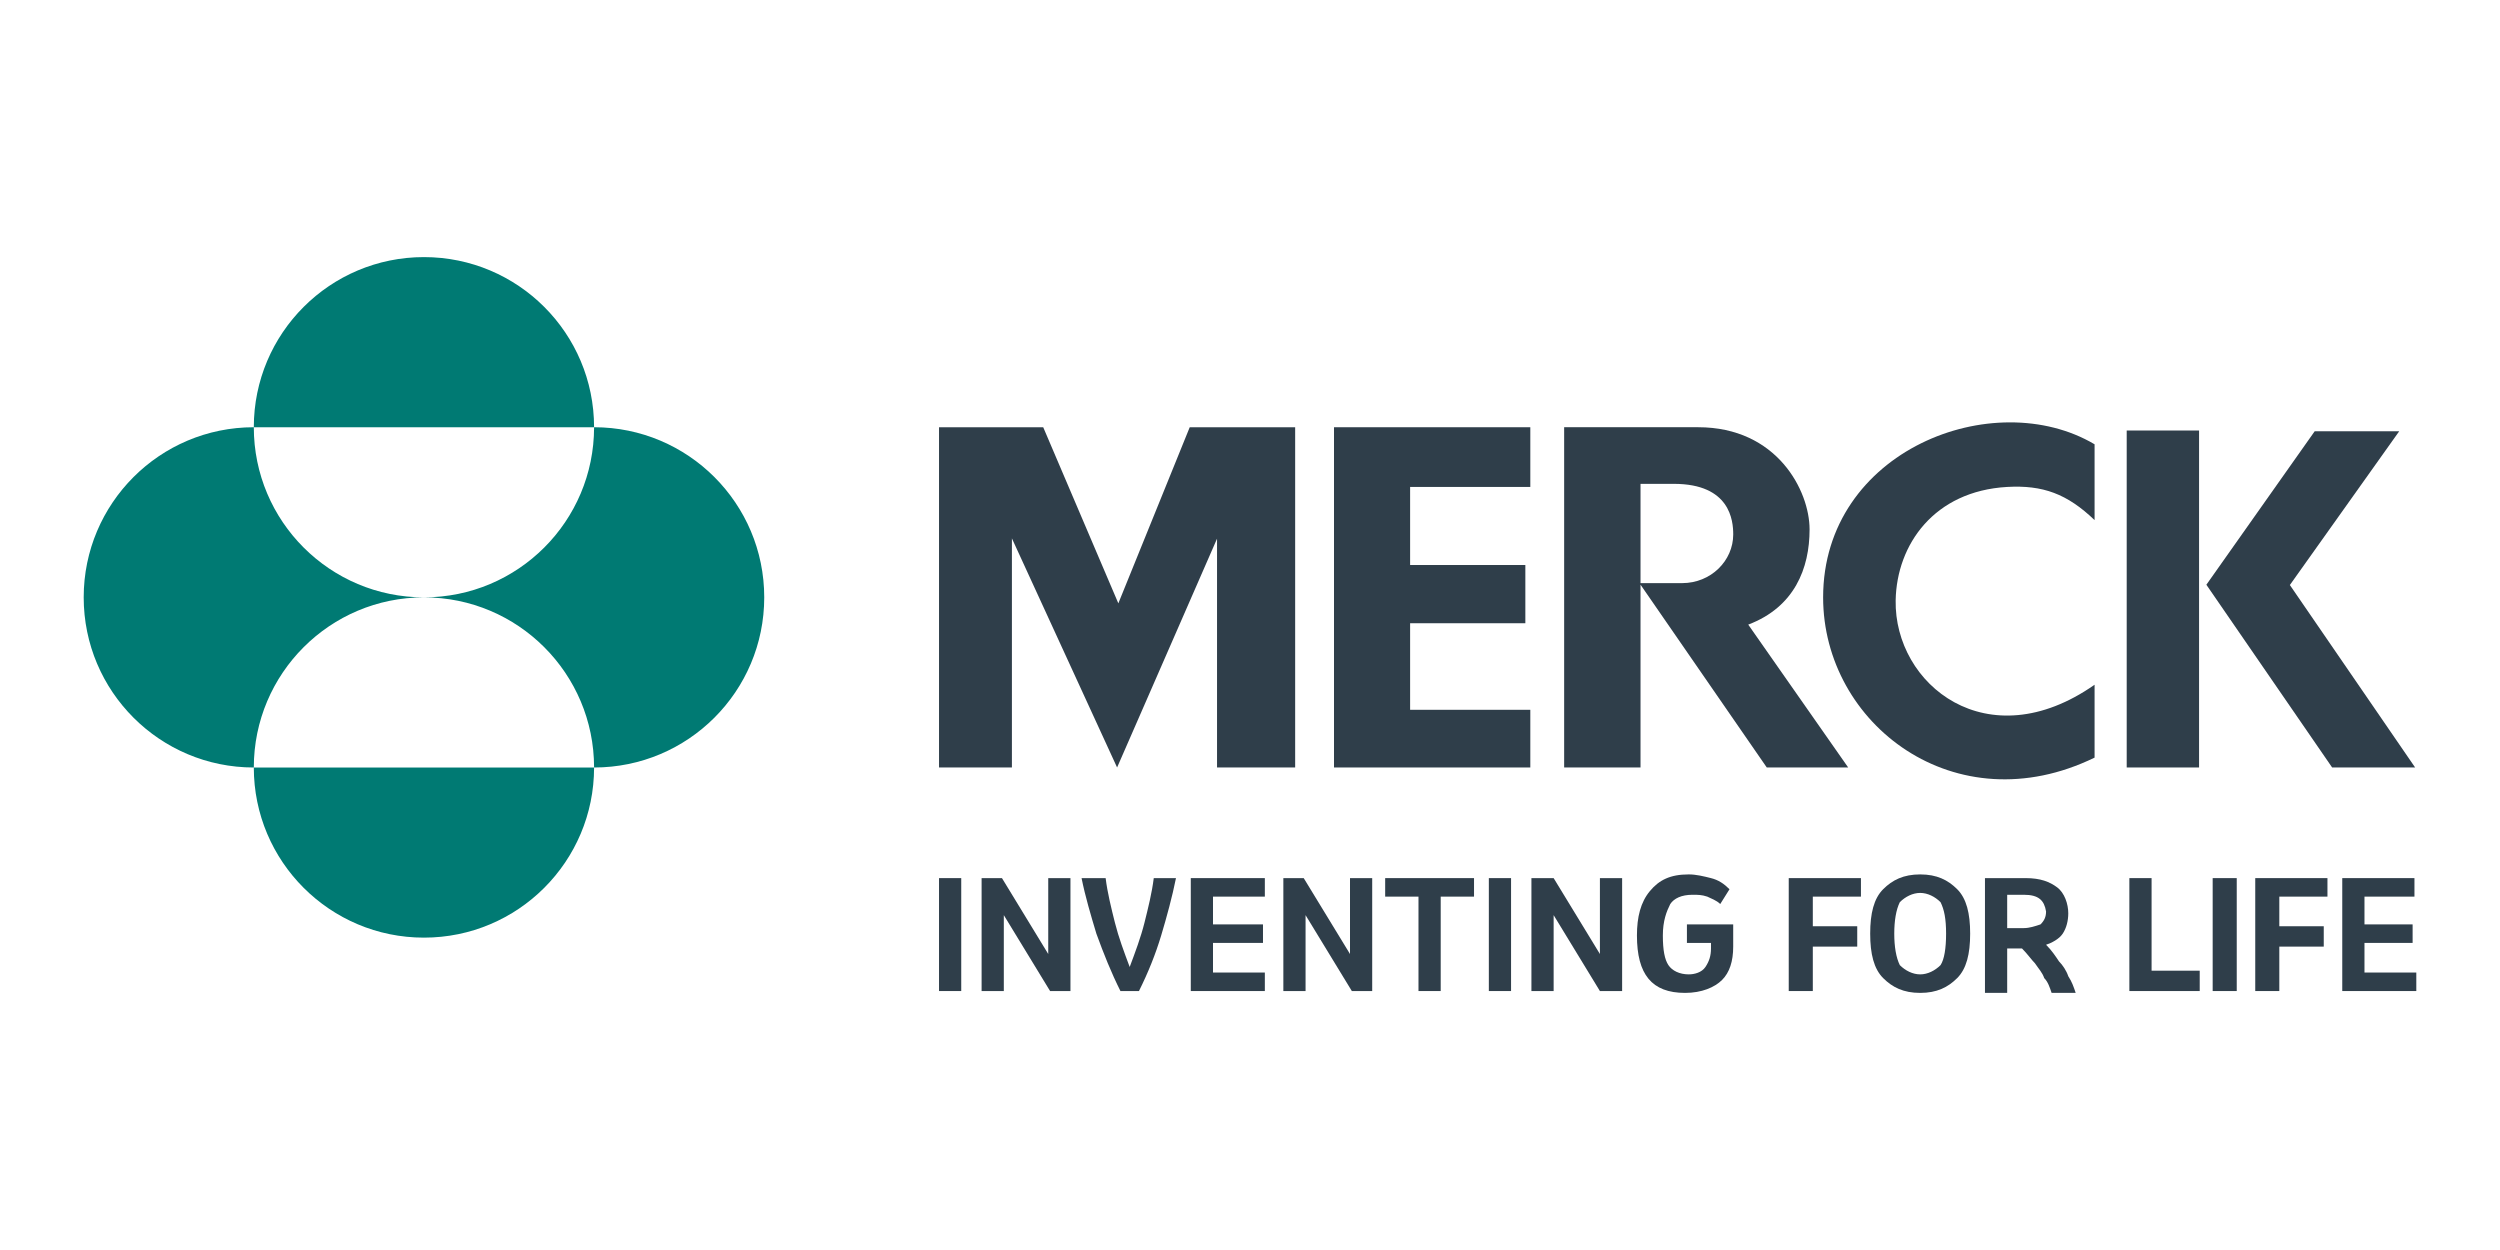 <?xml version="1.0" encoding="UTF-8"?> <svg xmlns="http://www.w3.org/2000/svg" xmlns:xlink="http://www.w3.org/1999/xlink" version="1.1" x="0" y="0" width="220" height="110" viewBox="0, 0, 220, 110"><g id="layer1"><g><path d="M104.696,37.597 L113.974,37.597 L113.974,67.538 L107.099,67.538 L107.099,47.403 L98.304,67.538 L89.048,47.378 L89.048,67.538 L82.634,67.538 L82.634,37.597 L91.803,37.597 L98.414,53.094 z" fill="#2F3E4A" id="path14179"></path><path d="M117.392,37.597 L117.392,67.538 L134.668,67.538 L134.668,62.462 L124.09,62.462 L124.09,54.845 L134.231,54.845 L134.231,49.721 L124.09,49.721 L124.09,42.851 L134.668,42.851 L134.668,37.597 z" fill="#2F3E4A" id="path14177"></path><path d="M160.435,52.573 C160.435,63.718 172.067,72.637 184.323,66.671 L184.323,60.257 C174.892,66.863 166.683,60.242 166.818,52.829 C166.91,47.902 170.22,43.217 176.624,42.851 C179.774,42.673 181.907,43.455 184.323,45.769 L184.323,39.098 C175.467,33.85 160.435,39.626 160.435,52.573" fill="#2F3E4A" id="path14175"></path><path d="M187.15,67.538 L193.518,67.538 L193.518,37.885 L187.15,37.885 z" fill="#2F3E4A" id="path14173"></path><path d="M201.508,51.482 L211.131,37.95 L203.694,37.95 L194.16,51.457 L205.228,67.538 L212.531,67.538 z" fill="#2F3E4A" id="path14171"></path><path d="M137.645,37.596 L137.645,67.538 L144.366,67.538 L144.366,51.452 L155.476,67.538 L162.64,67.538 L153.845,54.966 C157.921,53.424 159.243,50.007 159.243,46.591 C159.243,43.177 156.378,37.596 149.436,37.596 z M144.366,42.579 L147.3,42.579 C152.26,42.579 152.524,45.821 152.524,47.032 C152.524,49.345 150.562,51.315 148.028,51.315 L144.366,51.315 z" fill="#2F3E4A" id="path14169"></path><path d="M22.335,37.597 C22.335,29.328 29.039,22.625 37.307,22.625 C45.578,22.625 52.279,29.328 52.279,37.597 z M22.335,67.54 C22.335,59.272 29.039,52.568 37.307,52.568 C29.039,52.568 22.335,45.867 22.335,37.597 C14.067,37.597 7.365,44.3 7.365,52.568 C7.365,60.839 14.067,67.54 22.335,67.54 M22.335,67.54 C22.335,75.811 29.039,82.512 37.307,82.512 C45.578,82.512 52.279,75.811 52.279,67.54 z M37.307,52.568 C45.578,52.568 52.279,59.272 52.279,67.54 C60.549,67.54 67.253,60.839 67.253,52.568 C67.253,44.3 60.549,37.597 52.279,37.597 C52.279,45.867 45.578,52.568 37.307,52.568" fill="#007A73" id="path13366"></path><g><path d="M82.634,87.212 L82.634,77.274 L84.589,77.274 L84.589,87.212 z" fill="#2F3E4A" id="Path_14_"></path><path d="M86.381,87.212 L86.381,77.274 L88.173,77.274 L92.245,83.953 L92.245,77.274 L94.2,77.274 L94.2,87.212 L92.408,87.212 L88.336,80.532 L88.336,87.212 z" fill="#2F3E4A" id="Path_15_"></path><path d="M98.599,87.212 C97.784,85.583 97.133,83.953 96.481,82.161 C95.992,80.532 95.504,78.903 95.178,77.274 L97.296,77.274 C97.458,78.577 97.784,79.881 98.11,81.184 C98.436,82.487 98.925,83.791 99.413,85.094 C99.902,83.791 100.391,82.487 100.717,81.184 C101.042,79.881 101.368,78.577 101.531,77.274 L103.486,77.274 C103.16,78.903 102.672,80.695 102.183,82.324 C101.694,83.953 101.042,85.583 100.228,87.212 L98.599,87.212 z" fill="#2F3E4A" id="Path_16_"></path><path d="M104.789,87.212 L104.789,77.274 L111.306,77.274 L111.306,78.903 L106.744,78.903 L106.744,81.347 L111.143,81.347 L111.143,82.976 L106.744,82.976 L106.744,85.583 L111.306,85.583 L111.306,87.212 z" fill="#2F3E4A" id="Path_17_"></path><path d="M112.935,87.212 L112.935,77.274 L114.727,77.274 L118.8,83.953 L118.8,77.274 L120.754,77.274 L120.754,87.212 L118.962,87.212 L114.89,80.532 L114.89,87.212 z" fill="#2F3E4A" id="Path_18_"></path><path d="M129.714,77.274 L129.714,78.903 L126.782,78.903 L126.782,87.212 L124.827,87.212 L124.827,78.903 L121.895,78.903 L121.895,77.274 z" fill="#2F3E4A" id="Path_19_"></path><path d="M131.018,87.212 L131.018,77.274 L132.973,77.274 L132.973,87.212 z" fill="#2F3E4A" id="Path_20_"></path><path d="M134.765,87.212 L134.765,77.274 L136.72,77.274 L140.792,83.953 L140.792,77.274 L142.747,77.274 L142.747,87.212 L140.792,87.212 L136.72,80.532 L136.72,87.212 z" fill="#2F3E4A" id="Path_21_"></path><path d="M148.286,87.375 C145.354,87.375 144.051,85.745 144.051,82.324 C144.051,80.695 144.376,79.392 145.191,78.415 C146.005,77.437 146.983,76.948 148.612,76.948 C149.264,76.948 149.915,77.111 150.567,77.274 C151.219,77.437 151.707,77.763 152.196,78.252 L151.381,79.555 C151.056,79.229 150.567,79.066 150.241,78.903 C149.752,78.74 149.427,78.74 148.938,78.74 C147.96,78.74 147.309,79.066 146.983,79.555 C146.657,80.207 146.331,81.021 146.331,82.324 C146.331,83.628 146.494,84.442 146.82,84.931 C147.146,85.42 147.797,85.745 148.612,85.745 C149.101,85.745 149.752,85.583 150.078,85.094 C150.404,84.605 150.567,84.116 150.567,83.465 L150.567,82.976 L148.449,82.976 L148.449,81.347 L152.522,81.347 L152.522,83.302 C152.522,84.605 152.196,85.583 151.544,86.234 C150.893,86.886 149.752,87.375 148.286,87.375 z" fill="#2F3E4A" id="Path_22_"></path><path d="M157.409,87.212 L157.409,77.274 L163.763,77.274 L163.763,78.903 L159.527,78.903 L159.527,81.51 L163.437,81.51 L163.437,83.302 L159.527,83.302 L159.527,87.212 z" fill="#2F3E4A" id="Path_23_"></path><path d="M168.976,87.375 C167.509,87.375 166.532,86.886 165.717,86.071 C164.903,85.257 164.577,83.953 164.577,82.161 C164.577,80.369 164.903,79.066 165.717,78.252 C166.532,77.437 167.509,76.948 168.976,76.948 C170.442,76.948 171.419,77.437 172.234,78.252 C173.048,79.066 173.374,80.369 173.374,82.161 C173.374,83.953 173.048,85.257 172.234,86.071 C171.419,86.886 170.442,87.375 168.976,87.375 z M168.976,85.745 C169.627,85.745 170.279,85.42 170.768,84.931 C171.093,84.442 171.256,83.465 171.256,82.161 C171.256,80.858 171.093,80.044 170.768,79.392 C170.279,78.903 169.627,78.577 168.976,78.577 C168.324,78.577 167.672,78.903 167.184,79.392 C166.858,80.044 166.695,81.021 166.695,82.161 C166.695,83.302 166.858,84.279 167.184,84.931 C167.672,85.42 168.324,85.745 168.976,85.745 L168.976,85.745 z" fill="#2F3E4A" id="Shape_4_"></path><path d="M174.677,87.212 L174.677,77.274 L178.261,77.274 C179.565,77.274 180.379,77.6 181.031,78.089 C181.683,78.577 182.008,79.555 182.008,80.369 C182.008,81.021 181.845,81.673 181.52,82.161 C181.194,82.65 180.542,82.976 180.053,83.139 C180.542,83.628 180.868,84.116 181.194,84.605 C181.52,84.931 181.845,85.42 182.008,85.908 C182.334,86.397 182.497,86.886 182.66,87.375 L180.542,87.375 C180.379,86.886 180.216,86.397 179.891,86.071 C179.728,85.583 179.402,85.257 179.076,84.768 C178.75,84.442 178.424,83.953 177.936,83.465 L176.632,83.465 L176.632,87.375 L174.677,87.375 z M178.099,78.74 L176.632,78.74 L176.632,81.673 L178.099,81.673 C178.587,81.673 179.076,81.51 179.565,81.347 C179.891,81.021 180.053,80.695 180.053,80.207 C179.891,79.229 179.402,78.74 178.099,78.74 L178.099,78.74 z" fill="#2F3E4A" id="Shape_5_"></path><path d="M187.384,87.212 L187.384,77.274 L189.339,77.274 L189.339,85.42 L193.575,85.42 L193.575,87.212 z" fill="#2F3E4A" id="Path_24_"></path><path d="M194.715,87.212 L194.715,77.274 L196.833,77.274 L196.833,87.212 z" fill="#2F3E4A" id="Path_25_"></path><path d="M198.462,87.212 L198.462,77.274 L204.816,77.274 L204.816,78.903 L200.58,78.903 L200.58,81.51 L204.49,81.51 L204.49,83.302 L200.58,83.302 L200.58,87.212 z" fill="#2F3E4A" id="Path_26_"></path><path d="M206.119,87.212 L206.119,77.274 L212.472,77.274 L212.472,78.903 L208.074,78.903 L208.074,81.347 L212.31,81.347 L212.31,82.976 L208.074,82.976 L208.074,85.583 L212.635,85.583 L212.635,87.212 z" fill="#2F3E4A" id="Path_27_"></path></g></g></g></svg> 
